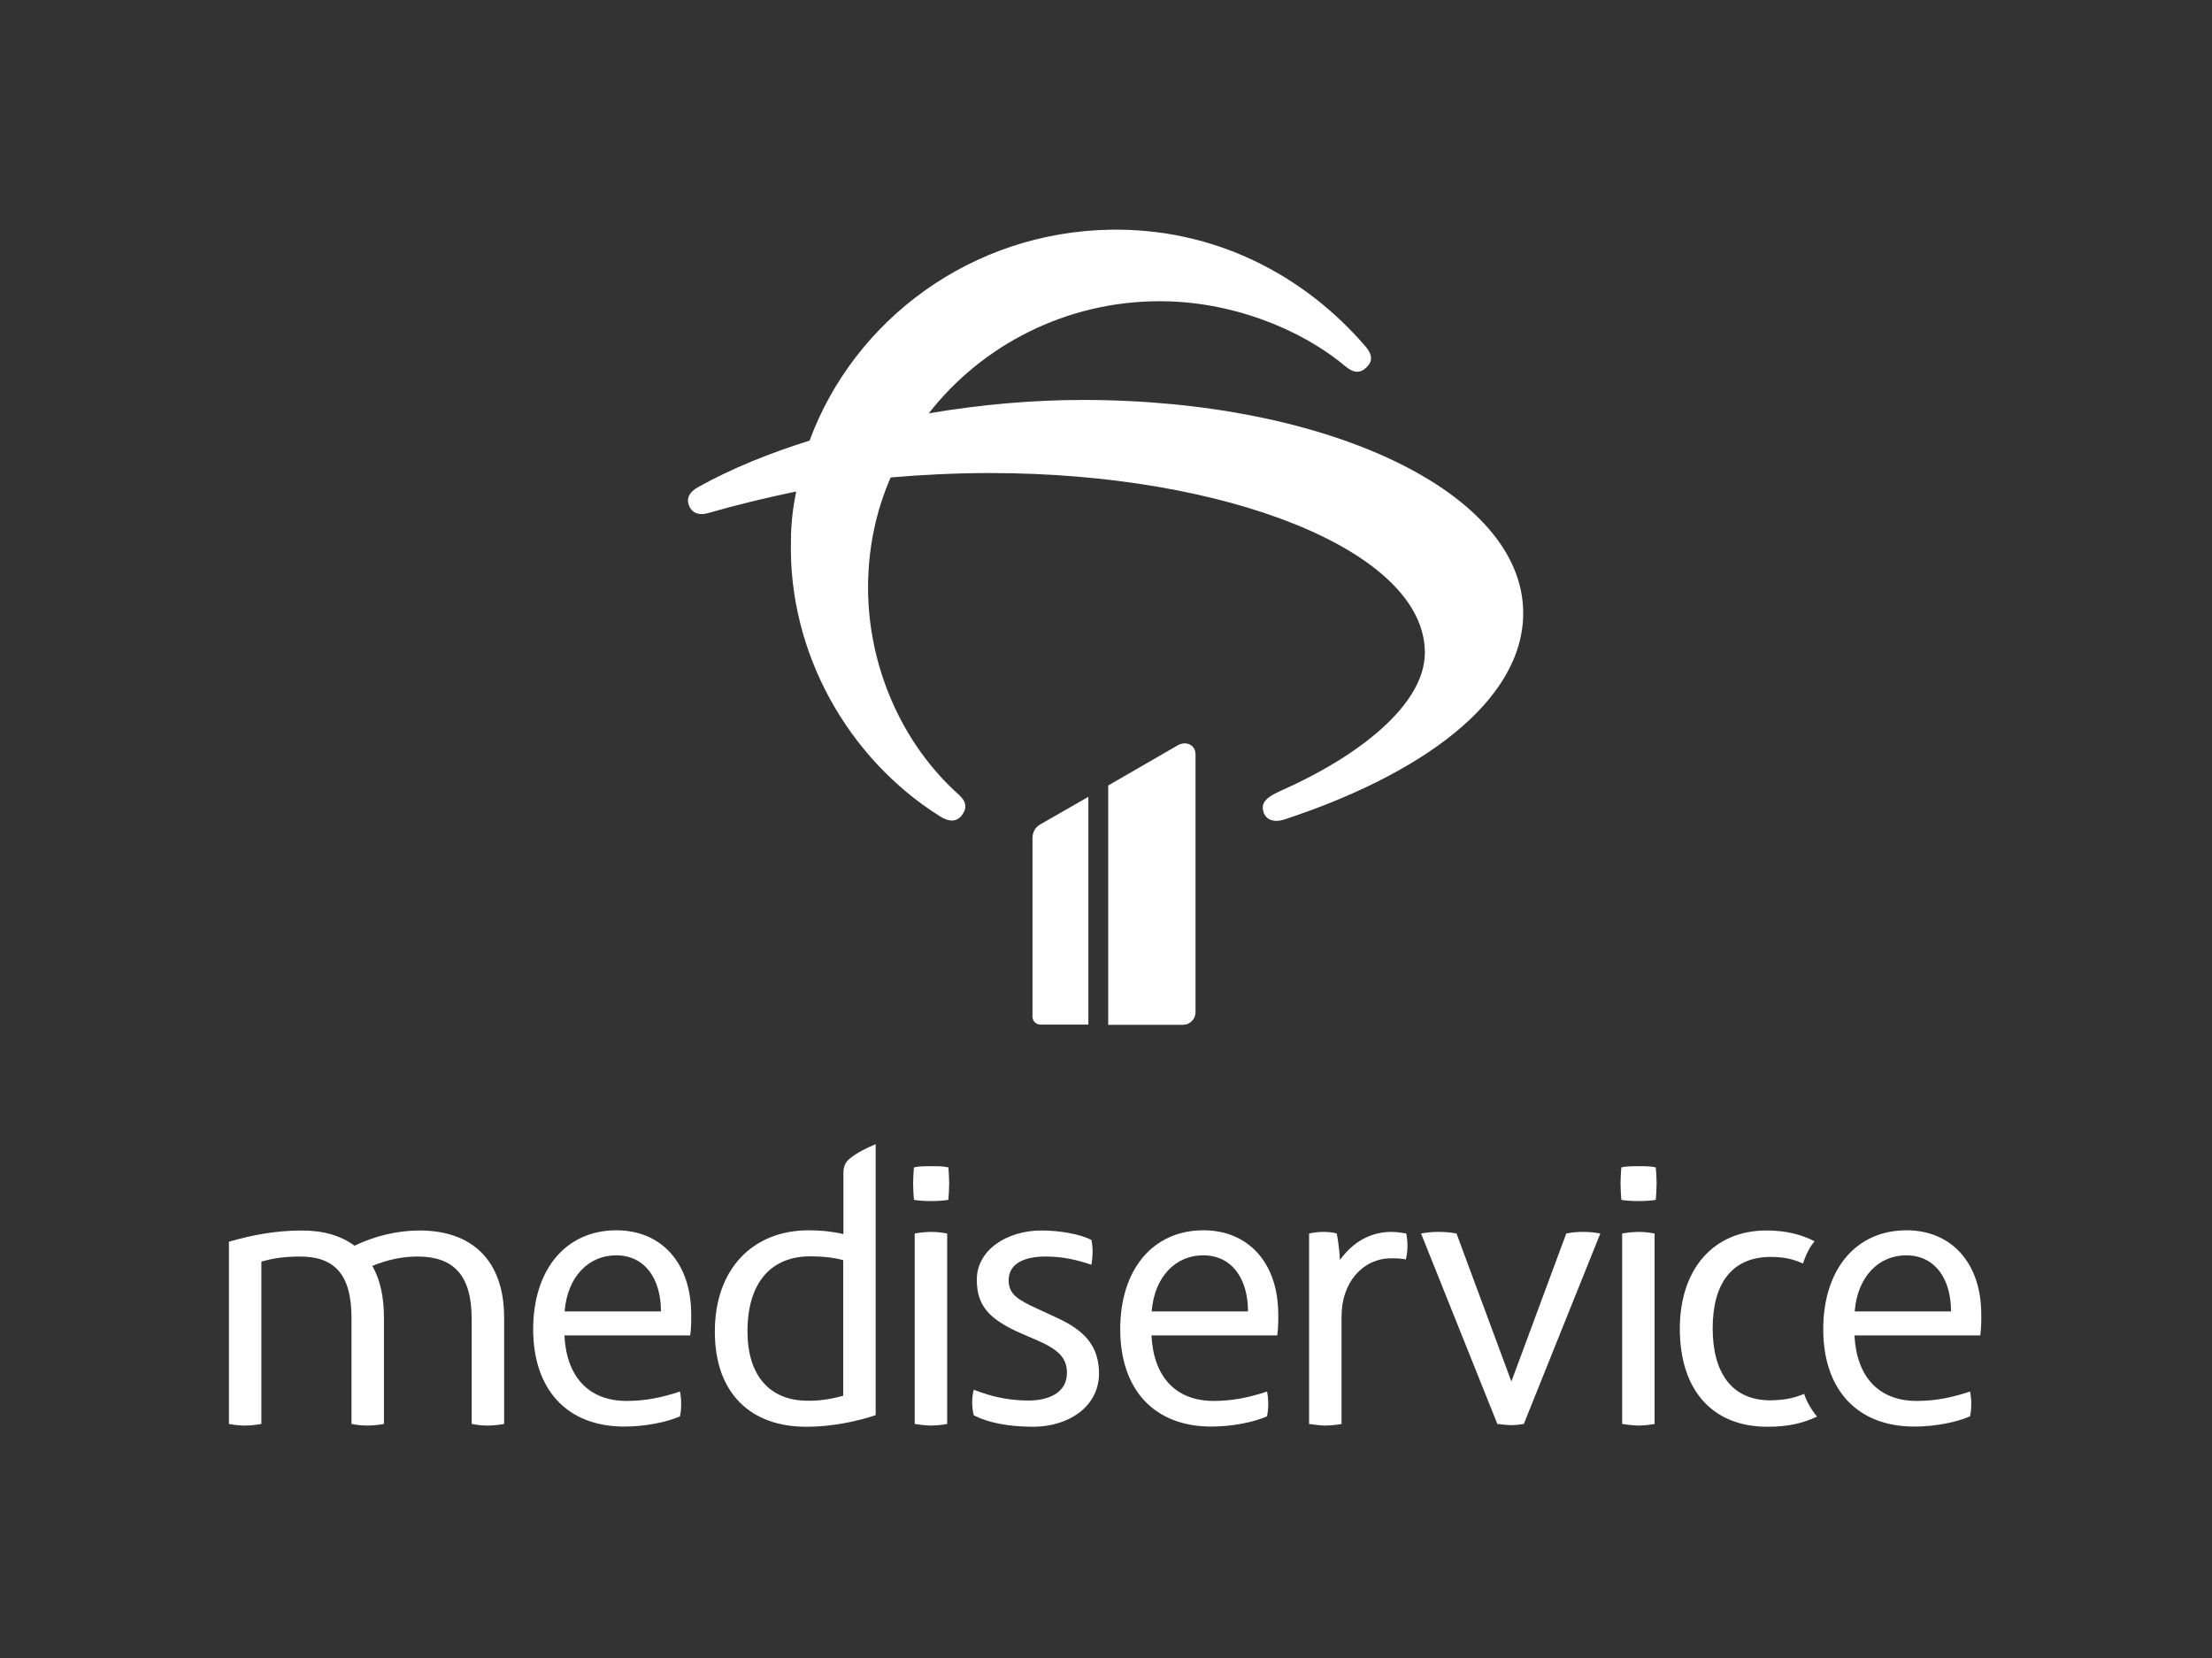 <?xml version="1.0" encoding="utf-8"?>
<!-- Generator: Adobe Illustrator 22.0.1, SVG Export Plug-In . SVG Version: 6.00 Build 0)  -->
<svg version="1.1" xmlns="http://www.w3.org/2000/svg" xmlns:xlink="http://www.w3.org/1999/xlink" x="0px" y="0px"
	 viewBox="0 0 1104.4 827.9" style="enable-background:new 0 0 1104.4 827.9;" xml:space="preserve">
<rect x="0" y="0" width="1104.4" height="827.9" fill="#333333" stroke="none"/>
<style type="text/css">
	.st0{fill:none;}
	.st1{fill:#FFFFFF;}
</style>
<g id="Layer_1">
</g>
<g id="PROPORÇ_x2DC_AO_E_REGRAS">
	<g>
		<rect x="-0.7" y="-0.4" class="st0" width="1105.2" height="828.2"/>
		<g>
			<path class="st1" d="M540.6,199.7c-24.2,0-50.8,2.2-76.9,6.7c26.5-34,68.5-56,115.4-56c34.6,0,69.2,13,92.5,32.4
				c4.2,3.5,7.4,3.8,10.7,0.6c3.2-3.2,2.9-6.4-0.6-10.5c-30.4-35.3-75-59.2-127.7-58.2C485,116,426.5,159.6,404.2,220
				c-20.4,6.4-39.1,14-55.6,23.2c-4.5,2.5-6.1,5.7-4.5,9.5c1.6,3.5,4.8,4.8,9.4,3.5c14.2-4.1,28.8-7.6,44-10.8
				c-1.6,8-2.6,16.2-2.6,24.8c-1.3,55.7,28.4,108.5,74.4,137.4c4.5,2.9,8.4,2.9,11-0.6c2.6-3.5,2.3-6.7-1.6-10.2
				c-29.1-26.1-45.3-64.9-45.3-103.4c0-19.4,3.9-38.2,11.3-55c15.2-1.3,31.7-2.2,49.8-2.2c117.7,0,216.9,38.8,216.9,89.7
				c0,25.8-32.7,51.5-71.4,68.7c-9.4,4.1-10.3,7-9.1,11.1c1.3,3.8,5.5,5.1,10.3,3.5c67.9-22.3,119.3-58.8,119.3-103.1
				C760.5,246.1,663.5,199.7,540.6,199.7"/>
			<g>
				<path class="st1" d="M588.1,372.1l-34.8,20.1v119.5h37.3c3.5,0,6.3-2.8,6.3-6.3V376.6C596.8,371.7,592,369.9,588.1,372.1z"/>
				<path class="st1" d="M543.5,397.8l-23.9,13.7c-2.5,1.4-4.1,3.7-4.1,7v89.1c0,2.2,1.8,4,4,4h23.9V397.8z"/>
			</g>
		</g>
		<g>
			<g>
				<path class="st1" d="M251.7,657.9V711c-2.1,0.4-5.4,0.8-8.4,0.8c-2.9,0-5.6-0.4-7.8-0.8v-52.5c0-21.8-9.1-31.1-27-31.1
					c-7.6,0-15.2,1.6-22.6,4.7c3.9,6.8,5.8,15.4,5.8,25.9V711c-2.1,0.4-5.4,0.8-8.4,0.8s-5.6-0.4-7.8-0.8v-52.9
					c0-21.2-8-30.7-25.7-30.7c-8.2,0-13.8,1-19.3,2.5V711c-2.1,0.4-5.4,0.8-8.4,0.8c-2.9,0-5.6-0.4-7.8-0.8v-91
					c11.3-3.3,23.5-5.6,36.4-5.6c10.7,0,19.4,2.5,26.3,7.6c9.7-4.7,21.2-7.6,32.3-7.6C235.4,614.3,251.7,629.1,251.7,657.9z"/>
				<path class="st1" d="M344.6,666.8h-62.8c1,20.2,11.7,32.7,31.1,32.7c9.7,0,18.3-1.9,26.6-4.7c0.4,1.9,0.6,4.1,0.6,6.2
					c0,2.1-0.2,4.3-0.6,6.2c-6.6,2.9-17.3,5.1-27.8,5.1c-28.8,0-45.5-18.7-45.5-48.6c0-29.6,16.1-49.4,41.6-49.4
					c22.2,0,37.3,16.1,37.3,42C345.2,659,345,664.5,344.6,666.8z M330,654.8c0-16.3-8-28-22.4-28c-13.6,0-24.3,10.5-25.7,28H330z"/>
				<path class="st1" d="M356.9,664.9c0-31.1,18.7-50.6,46.9-50.6c6,0,11.9,0.6,17.3,1.9v-30.5c0-3.3,1-5.3,2.9-7
					c3.7-3.1,8.8-5.6,13.2-7.4v135.3c-8.6,2.9-21.4,5.8-34.4,5.8C375.1,712.5,356.9,696,356.9,664.9z M421,696.9v-67.7
					c-4.3-1.2-9.9-1.9-16.5-1.9c-18.9,0-31.3,12.4-31.3,37.5c0,21.8,10.9,34.6,30.1,34.6C408.6,699.5,414.6,698.7,421,696.9z"/>
				<path class="st1" d="M456.3,599.1c-0.2-2.5-0.4-5.6-0.4-8.2c0-2.5,0.2-5.6,0.4-8c2.3-0.6,5.6-0.6,8.8-0.6s6.2,0,8.4,0.6
					c0.2,2.3,0.4,5.4,0.4,8c0,2.5-0.2,5.6-0.4,8.2c-2.1,0.4-5.6,0.6-8.8,0.6C461.6,599.7,458.4,599.5,456.3,599.1z M456.7,711v-95.1
					c2.1-0.4,5.4-0.8,8.4-0.8c2.9,0,5.6,0.4,7.8,0.8V711c-2.1,0.4-5.4,0.8-8.4,0.8C461.6,711.7,458.8,711.3,456.7,711z"/>
				<path class="st1" d="M486.2,706.7c-0.6-2.1-0.8-4.3-0.8-6.4c0-2.3,0.2-4.5,0.8-6.4c8.8,3.5,17.5,5.4,27.4,5.4
					c9.3,0,19.1-3.5,19.1-13.8c0-7.6-4.3-11.7-15.4-16.5l-7.2-3.1c-17.1-7.4-22.4-14.6-22.4-27c0-14.6,14.8-24.5,32.3-24.5
					c9.5,0,19.4,1.9,24.9,4.7c0.4,1.8,0.6,3.9,0.6,5.8c0,2.1-0.2,4.5-0.6,6.6c-7.4-2.5-14.4-4.1-22.8-4.1c-9.7,0-18.5,2.9-18.5,11.9
					c0,7.2,5.1,9.9,14.4,14.2l9.3,4.3c14.6,6.6,21.4,14.6,21.4,28c0,16.3-14.8,26.6-33.1,26.6C503.1,712.3,493.5,710.4,486.2,706.7z
					"/>
				<path class="st1" d="M637.7,666.8h-62.8c1,20.2,11.7,32.7,31.1,32.7c9.7,0,18.3-1.9,26.6-4.7c0.4,1.9,0.6,4.1,0.6,6.2
					c0,2.1-0.2,4.3-0.6,6.2c-6.6,2.9-17.3,5.1-27.8,5.1c-28.8,0-45.5-18.7-45.5-48.6c0-29.6,16.1-49.4,41.6-49.4
					c22.2,0,37.3,16.1,37.3,42C638.3,659,638.1,664.5,637.7,666.8z M623.1,654.8c0-16.3-8-28-22.4-28c-13.6,0-24.3,10.5-25.7,28
					H623.1z"/>
				<path class="st1" d="M653.6,711v-95.1c1.9-0.4,4.5-0.8,7-0.8c2.1,0,4.9,0.2,6.8,0.8c0.8,4.1,1.4,8.8,1.6,13.2
					c6.6-9.1,15.4-14,25.7-14c2.5,0,5.1,0.4,7.4,0.8c0.4,1.9,0.6,4.1,0.6,6c0,2.1-0.2,4.7-0.8,7c-1.9-0.6-4.9-0.6-7.4-0.6
					c-13.8,0-24.7,11.7-24.7,29V711c-2.1,0.4-5.4,0.8-8.4,0.8C658.4,711.7,655.7,711.3,653.6,711z"/>
				<path class="st1" d="M747.6,711l-38.1-95.1c3.1-0.6,5.8-0.8,8.8-0.8c2.9,0,5.8,0.2,8.9,0.8l27.4,73.9l27.4-73.9
					c3.1-0.6,5.4-0.8,8.4-0.8c2.9,0,5.4,0.2,8.6,0.8L760.8,711c-2.3,0.4-4.3,0.6-6.4,0.6C752.1,711.5,749.9,711.3,747.6,711z"/>
				<path class="st1" d="M809.5,599.1c-0.2-2.5-0.4-5.6-0.4-8.2c0-2.5,0.2-5.6,0.4-8c2.3-0.6,5.6-0.6,8.8-0.6s6.2,0,8.4,0.6
					c0.2,2.3,0.4,5.4,0.4,8c0,2.5-0.2,5.6-0.4,8.2c-2.1,0.4-5.6,0.6-8.8,0.6C814.7,599.7,811.6,599.5,809.5,599.1z M809.9,711v-95.1
					c2.1-0.4,5.4-0.8,8.4-0.8c2.9,0,5.6,0.4,7.8,0.8V711c-2.1,0.4-5.4,0.8-8.4,0.8C814.7,711.7,812,711.3,809.9,711z"/>
				<path class="st1" d="M900.8,696c1,3.5,3.5,7.8,6.4,11.3c-6.8,3.3-14.4,5.1-24.7,5.1c-27.6,0-43.8-18.3-43.8-49
					c0-29.6,16.7-49,43.2-49c10.1,0,17.7,2.1,24.1,5.4c-2.1,2.3-4.3,6.4-5.8,11.1c-5.4-2.5-10.5-3.3-16.1-3.3
					c-19.3,0-29,13.2-29,35.6c0,22.2,9.5,36,28.8,36C890.5,699.1,895,698.3,900.8,696z M988.7,666.8h-62.8
					c1,20.2,11.7,32.7,31.1,32.7c9.7,0,18.3-1.9,26.6-4.7c0.4,1.9,0.6,4.1,0.6,6.2c0,2.1-0.2,4.3-0.6,6.2
					c-6.6,2.9-17.3,5.1-27.8,5.1c-28.8,0-45.5-18.7-45.5-48.6c0-29.6,16.1-49.4,41.6-49.4c22.2,0,37.3,16.1,37.3,42
					C989.3,659,989.1,664.5,988.7,666.8z M974.1,654.8c0-16.3-8-28-22.4-28c-13.6,0-24.3,10.5-25.7,28H974.1z"/>
			</g>
		</g>
	</g>
</g>
</svg>
